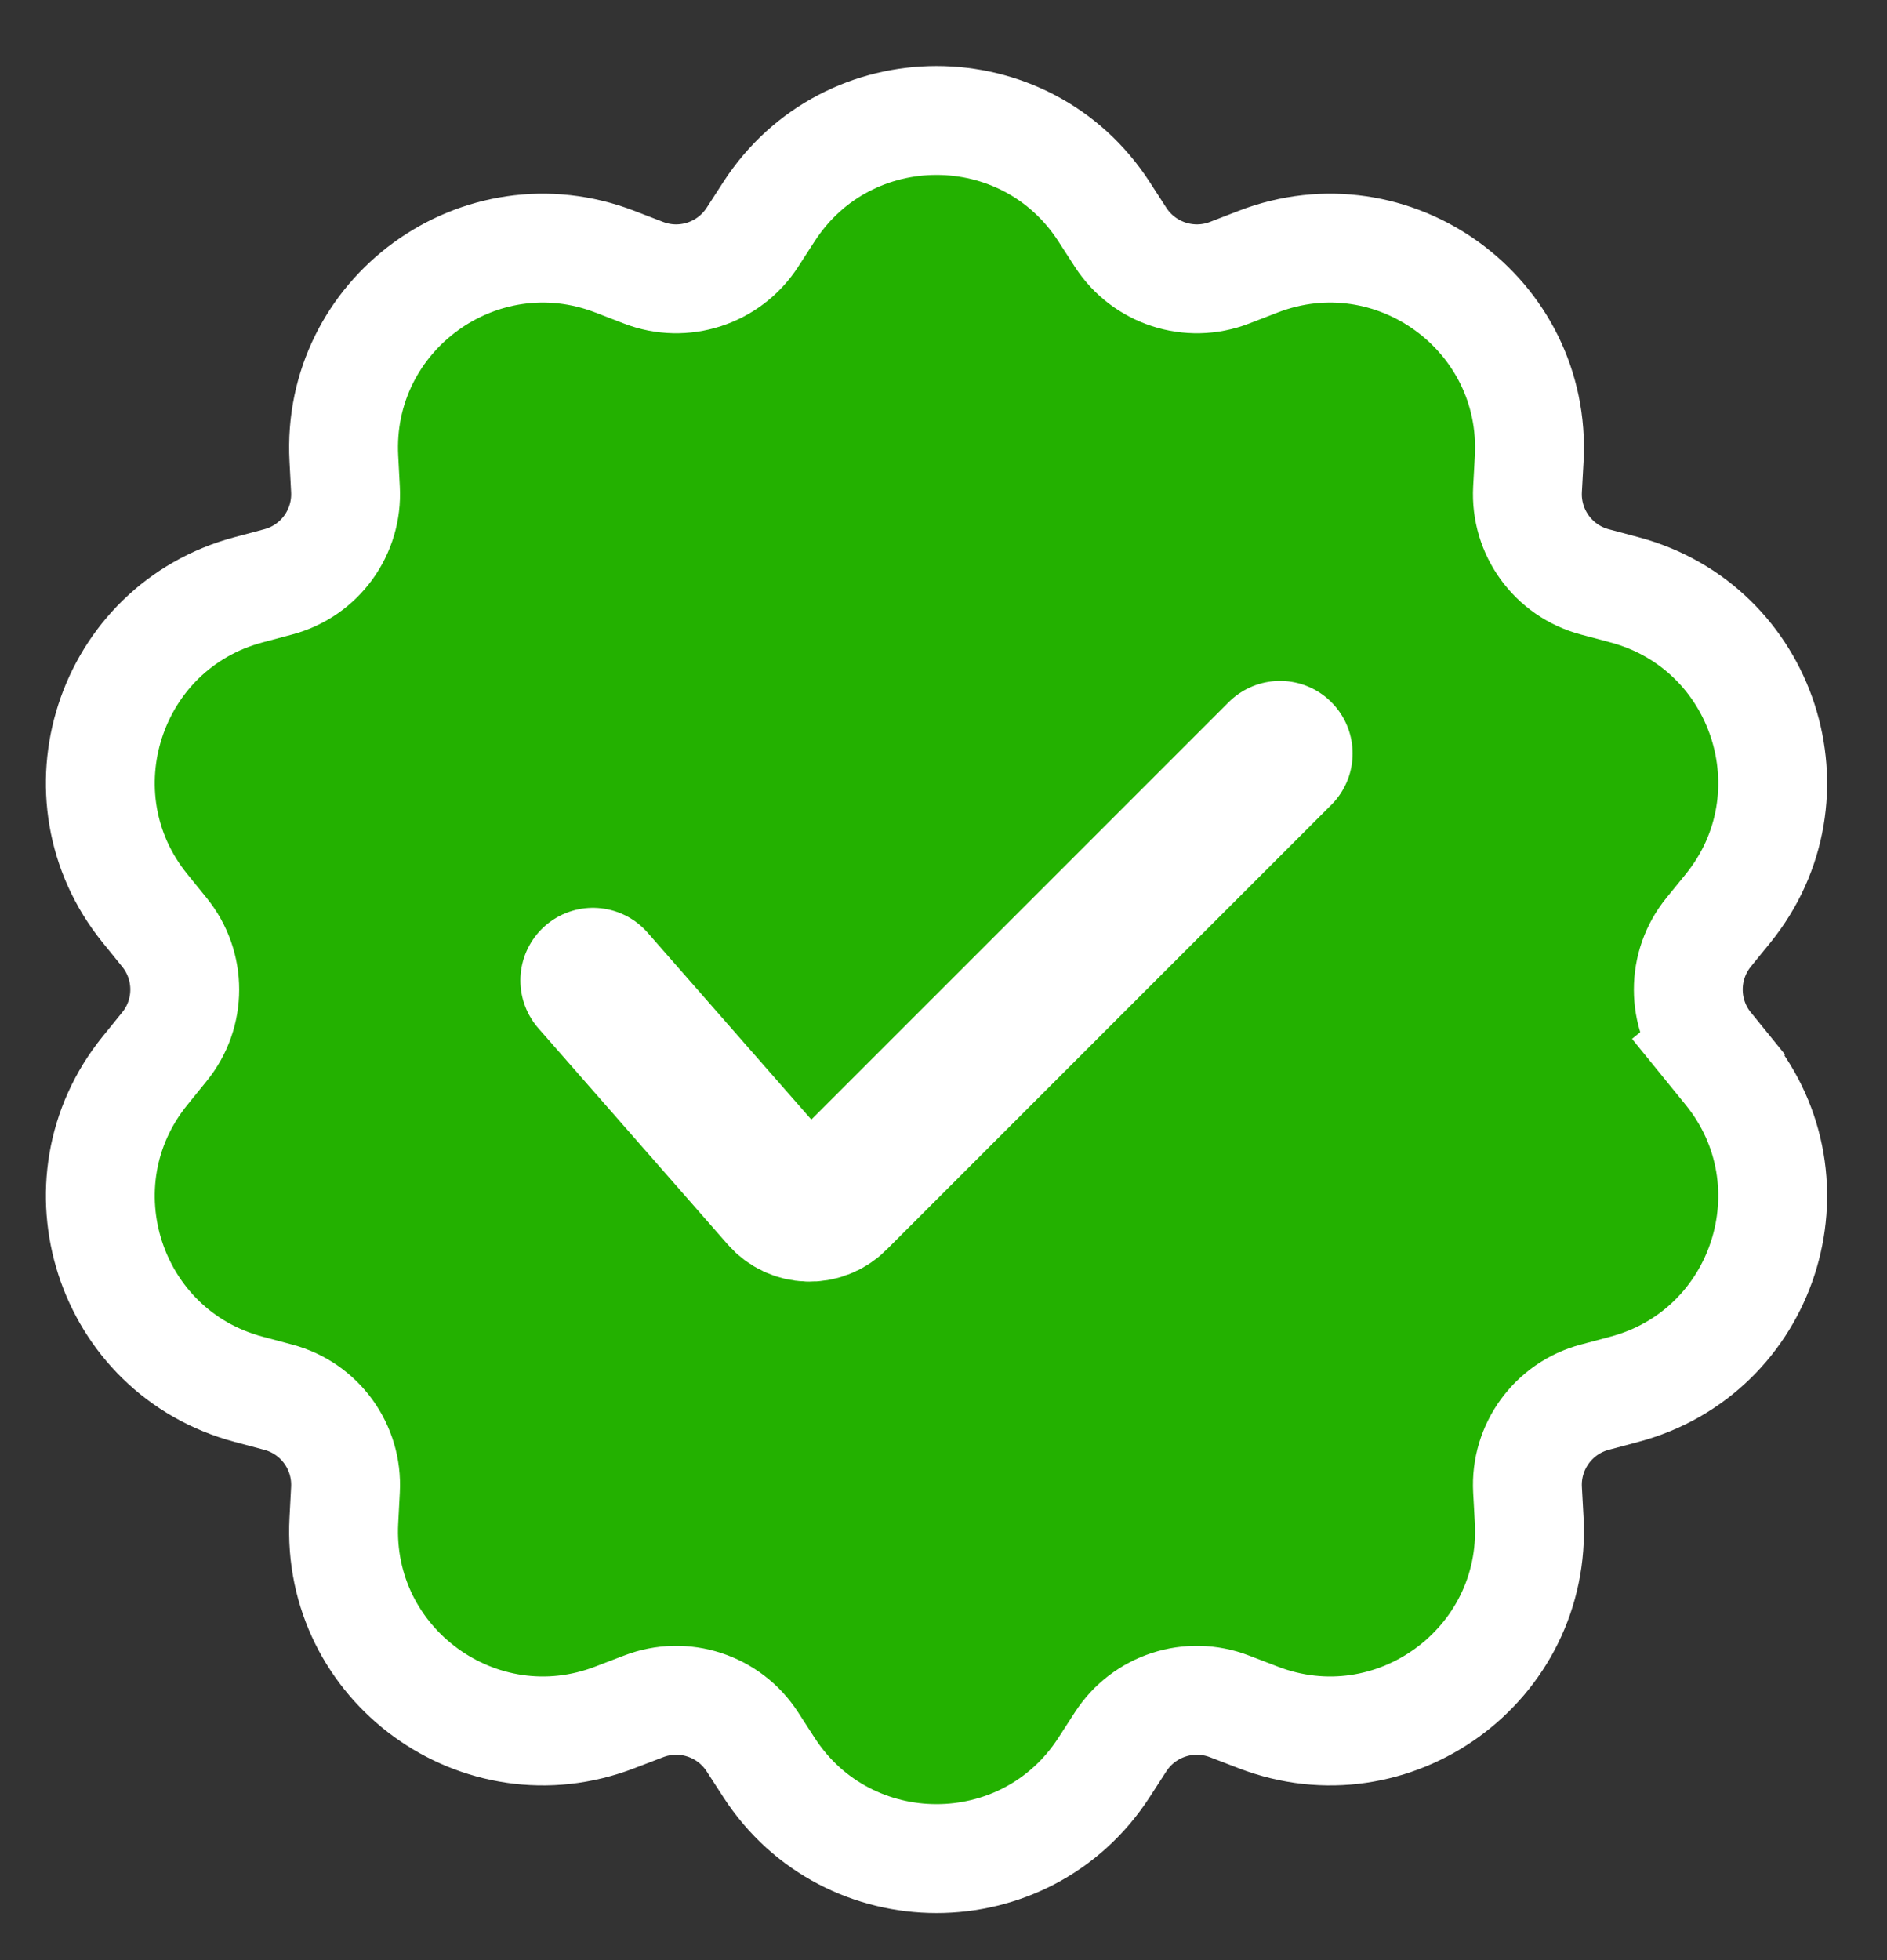 <svg width="26" height="27" viewBox="0 0 26 27" fill="none" xmlns="http://www.w3.org/2000/svg">
<rect x="0" y="0" width="26" height="27" fill="#333333" stroke="none"/>
<path d="M23.542 14.419L22.96 14.892L23.542 14.419C23.169 13.96 23.169 13.302 23.542 12.842L23.808 12.515C25.065 10.967 24.308 8.637 22.381 8.124L21.973 8.015C21.402 7.863 21.015 7.331 21.047 6.74L21.07 6.319C21.177 4.327 19.195 2.887 17.334 3.605L16.941 3.757C16.389 3.97 15.763 3.766 15.441 3.27L15.212 2.916C14.129 1.241 11.679 1.241 10.595 2.916L10.366 3.27C10.044 3.766 9.419 3.97 8.867 3.757L8.473 3.605C6.612 2.887 4.63 4.327 4.738 6.319L4.76 6.74C4.792 7.331 4.406 7.863 3.834 8.015L3.426 8.124C1.499 8.637 0.742 10.967 2 12.515L2.265 12.842C2.639 13.302 2.639 13.96 2.265 14.419L2 14.746C0.742 16.294 1.499 18.624 3.426 19.137L3.834 19.246C4.406 19.398 4.792 19.93 4.76 20.521L4.738 20.942C4.63 22.934 6.612 24.374 8.473 23.656L8.867 23.505C9.419 23.292 10.044 23.495 10.366 23.992L10.595 24.346C11.679 26.02 14.129 26.02 15.212 24.346L15.441 23.992C15.763 23.495 16.389 23.292 16.941 23.505L17.334 23.656C19.195 24.374 21.177 22.934 21.07 20.942L21.047 20.521C21.015 19.93 21.402 19.398 21.973 19.246L22.381 19.137C24.308 18.624 25.065 16.294 23.808 14.746L23.542 14.419Z" fill="#23B100" stroke="white" stroke-width="1.5"/>
<path d="M8.17 13.505L10.779 16.483C10.969 16.701 11.304 16.712 11.508 16.507L17.637 10.379" stroke="white" stroke-width="2" stroke-linecap="round"/>
</svg>
